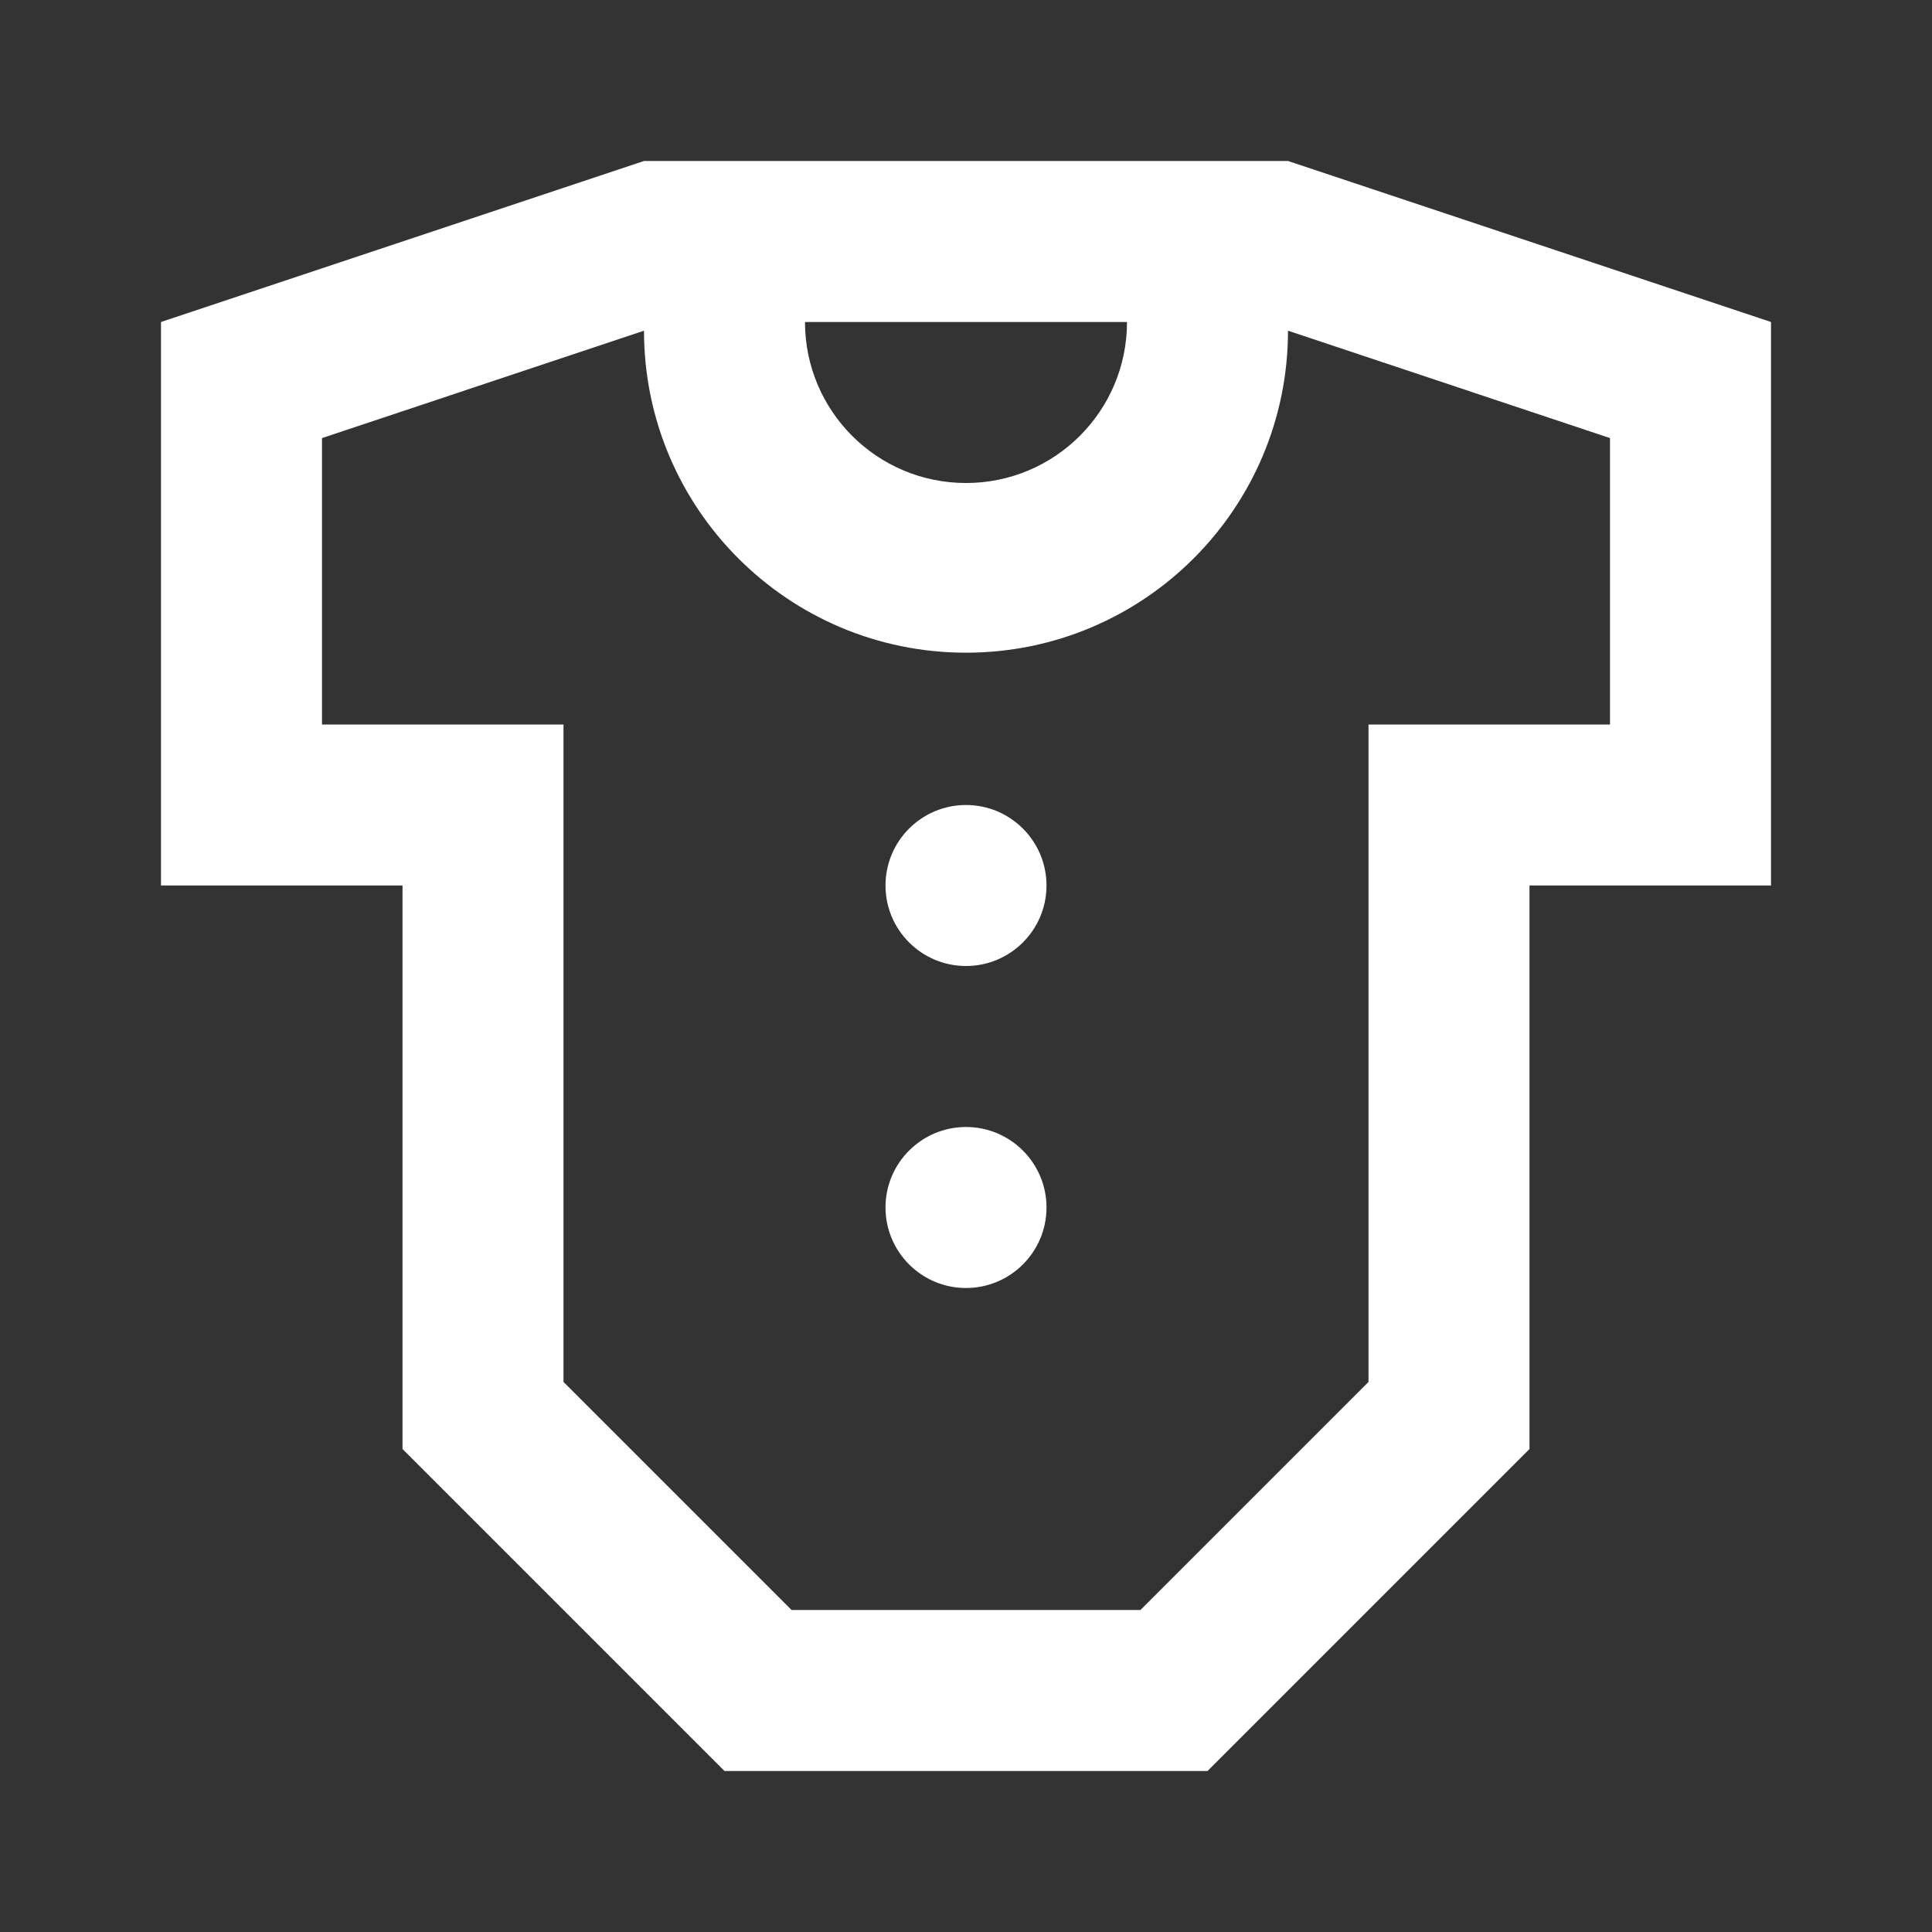 <?xml version="1.0" encoding="UTF-8"?>
<svg width="24px" height="24px" viewBox="0 0 24 24" version="1.1" xmlns="http://www.w3.org/2000/svg" xmlns:xlink="http://www.w3.org/1999/xlink">
    <rect x="0" y="0" width="24" height="24" fill="#333333" stroke="none"/>
    <!-- Generator: Sketch 59.1 (86144) - https://sketch.com -->
    <title>light / Kids</title>
    <desc>Created with Sketch.</desc>
    <defs>
        <path d="M14,0 L6,0 L0,2 L0,9 L3,9 L3,16 L7,20 L13,20 L17,16 L17,9 L20,9 L20,2 L14,0 Z M14,2.108 L18,3.442 L18,7 L15,7 L15,15.167 L12.167,18 L7.833,18 L5,15.167 L5,7 L2,7 L2,3.442 L6,2.108 C6,4.317 7.791,6.108 10,6.108 C12.209,6.108 14,4.317 14,2.108 Z M10,12 C9.448,12 9,12.448 9,13 C9,13.552 9.448,14 10,14 C10.552,14 11,13.552 11,13 C11,12.448 10.552,12 10,12 Z M10,8 C9.448,8 9,8.448 9,9 C9,9.552 9.448,10 10,10 C10.552,10 11,9.552 11,9 C11,8.448 10.552,8 10,8 Z M12,2 C12,3.105 11.105,4 10,4 C8.895,4 8,3.105 8,2 L12,2 Z" id="path-1"></path>
    </defs>
    <g id="light-/-Kids" stroke="none" stroke-width="1" fill="none" fill-rule="evenodd">
        <g id="Kids" transform="translate(2, 2)">
            <mask id="mask-2" fill="white">
                <use xlink:href="#path-1"></use>
            </mask>
            <use id="Mask" fill="#FFFFFF" xlink:href="#path-1"></use>
        </g>
    </g>
</svg>